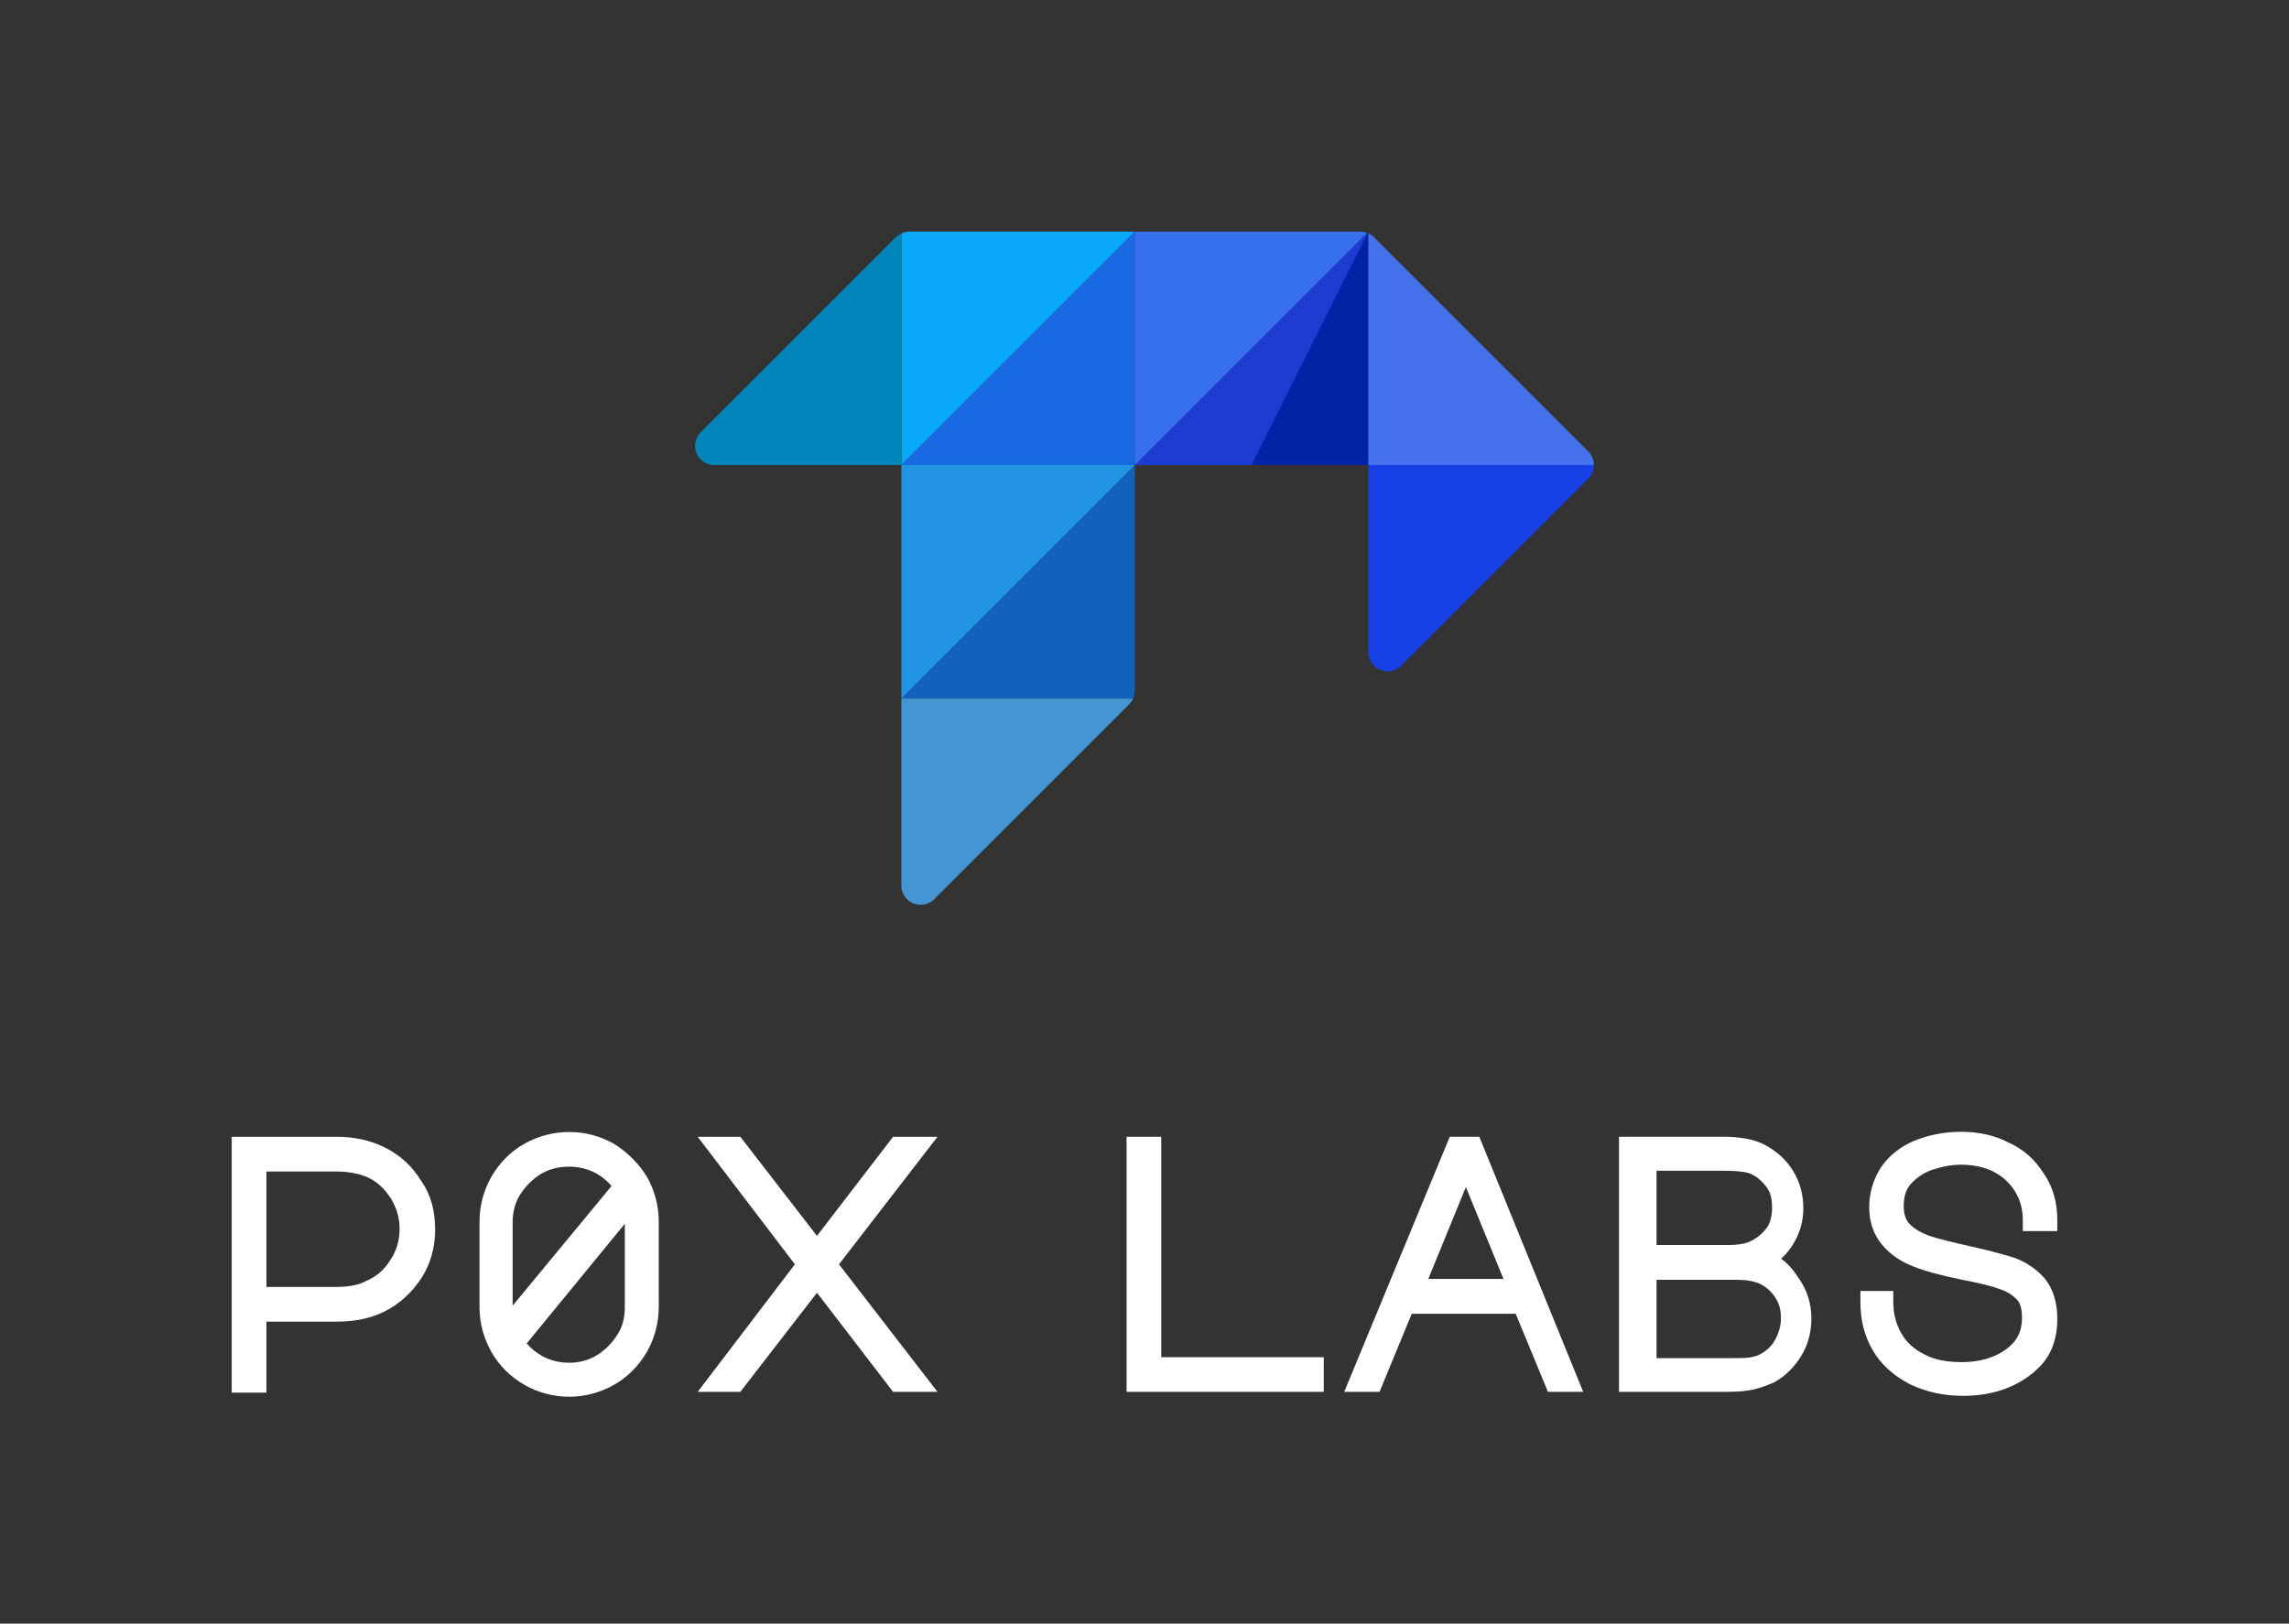<?xml version="1.0" encoding="UTF-8"?>
<svg xmlns="http://www.w3.org/2000/svg" viewBox="0 0 160.212 113.661">
  <rect x="0" y="0" width="160.212" height="113.661" fill="#333333" stroke="none"/>
  <defs>
    <style>
      .cls-1 {
        fill: #0024a5;
      }

      .cls-2 {
        fill: #0085ba;
      }

      .cls-3 {
        fill: #fff;
      }

      .cls-4 {
        fill: #1640e5;
      }

      .cls-5 {
        fill: #2294e3;
      }

      .cls-6 {
        fill: #1362ba;
      }

      .cls-7 {
        fill: #09a8f9;
      }

      .cls-8 {
        fill: #1d3cd2;
      }

      .cls-9 {
        fill: #1969e3;
      }

      .cls-10 {
        fill: #3771ef;
      }

      .cls-11 {
        fill: #4571ec;
      }

      .cls-12 {
        fill: #4695d3;
      }
    </style>
  </defs>
  <g id="wordmark">
    <g id="black">
      <path class="cls-3" d="M26.967,80.344c-1.029-.514-2.142-.764-3.404-.764h-7.346v17.912h2.431v-4.972h4.915c1.282,0,2.409-.238,3.347-.708,1.035-.517,1.933-1.333,2.597-2.359,.621-.96,.949-2.126,.949-3.374,0-1.341-.312-2.448-.945-3.368-.647-1.059-1.48-1.833-2.544-2.366Zm1.002,5.677c0,.805-.212,1.532-.636,2.168-.428,.696-.961,1.163-1.704,1.483-.491,.273-1.206,.417-2.066,.417h-4.915v-8.078h4.915c.771,0,1.476,.126,2.092,.373,.667,.286,1.202,.755,1.678,1.47,.434,.705,.636,1.394,.636,2.168Z"/>
      <path class="cls-3" d="M42.98,80.074l-.011-.007c-1.952-1.098-4.314-1.098-6.267,0-.944,.531-1.721,1.307-2.311,2.312-.549,.976-.828,2.03-.828,3.134v5.989c0,1.104,.279,2.157,.827,3.133,.53,.943,1.306,1.72,2.312,2.312,.976,.549,2.03,.828,3.133,.828s2.157-.278,3.133-.828c.944-.532,1.721-1.308,2.312-2.312,.549-.976,.827-2.03,.827-3.133v-5.989c0-1.103-.278-2.157-.834-3.145-.585-.937-1.357-1.708-2.294-2.293Zm-.176,2.949l-6.923,8.38v-5.835c0-.733,.18-1.403,.521-1.938,.371-.583,.855-1.067,1.429-1.433,.624-.364,1.242-.526,2.004-.526,.683,0,1.322,.16,1.897,.473,.407,.226,.774,.527,1.072,.879Zm.929,2.647v5.83c0,.765-.165,1.38-.521,1.938-.371,.584-.855,1.068-1.429,1.433-.615,.359-1.234,.526-1.948,.526-.683,0-1.322-.159-1.896-.473-.407-.226-.774-.528-1.073-.88l6.867-8.376Z"/>
      <polygon class="cls-3" points="81.277 79.578 78.852 79.578 78.852 97.434 92.653 97.434 92.653 95.01 81.277 95.01 81.277 79.578"/>
      <polygon class="cls-3" points="65.617 79.579 62.509 79.579 57.182 86.517 51.817 79.579 48.833 79.579 55.636 88.507 48.833 97.435 51.817 97.435 57.182 90.497 62.509 97.435 65.617 97.435 58.724 88.507 65.617 79.579"/>
      <path class="cls-3" d="M124.665,88.116c.316-.285,.591-.618,.836-1.01,.476-.774,.718-1.62,.718-2.514,0-.969-.241-1.852-.718-2.627-.474-.77-1.136-1.374-2.03-1.851-.712-.356-1.664-.537-2.83-.537h-7.323v17.856h7.605c.769,0,1.399-.06,1.871-.177,.405-.102,.855-.258,1.36-.476,.756-.406,1.416-1.045,1.91-1.847,.476-.774,.718-1.658,.718-2.626,0-1.092-.313-2.05-.945-2.912-.341-.535-.719-.95-1.172-1.28Zm-.417,2.705c.283,.425,.404,.869,.404,1.483,0,.492-.144,1.012-.417,1.502-.234,.423-.566,.737-1.067,1.015-.192,.096-.389,.147-.655,.2-.316,.053-.755,.053-1.311,.053h-5.258v-5.484h5.598c.807,0,1.307,.141,1.581,.258,.454,.201,.861,.554,1.124,.973Zm-.556-4.908c-.311,.415-.678,.729-1.088,.935l-.014,.007c-.34,.195-.913,.302-1.613,.302h-5.032v-5.201h4.636c1.169,0,1.696,.112,1.921,.202,.446,.198,.805,.493,1.132,.929,.281,.375,.396,.8,.396,1.47-0,.547-.115,.997-.339,1.356Z"/>
      <path class="cls-3" d="M143.995,86.179v-.787c0-1.237-.318-2.327-.939-3.23-.62-.992-1.453-1.725-2.459-2.172-.94-.498-2.09-.761-3.325-.761-1.162,0-2.272,.214-3.299,.637-.949,.391-1.748,1.026-2.315,1.844-.542,.844-.829,1.806-.829,2.785,0,1.049,.296,1.914,.904,2.643,.539,.66,1.317,1.193,2.242,1.54,.765,.306,1.798,.587,3.356,.911,1.277,.243,2.139,.458,2.659,.665,.451,.136,.812,.356,1.169,.713,.253,.252,.365,.657,.365,1.312,0,.928-.355,1.621-1.116,2.179-.8,.587-1.865,.897-3.08,.897-1.083,0-1.961-.177-2.617-.53-.74-.37-1.254-.833-1.618-1.457-.383-.656-.577-1.4-.577-2.209v-.787h-2.302v.787c0,1.276,.288,2.386,.879,3.392,.568,.966,1.411,1.734,2.587,2.352,1.152,.545,2.364,.811,3.705,.811,1.194,0,2.237-.19,3.188-.581,.99-.408,1.817-1,2.467-1.767,.643-.819,.956-1.81,.956-3.03,0-1.183-.305-2.148-.913-2.878-.589-.648-1.305-1.126-2.142-1.424-.937-.288-1.962-.554-3.045-.79-1.147-.261-2.152-.495-2.821-.717-.62-.226-1.068-.49-1.408-.83-.276-.276-.421-.71-.421-1.256,0-.675,.156-1.167,.49-1.549,.372-.425,.901-.784,1.444-.982,.773-.257,1.438-.377,2.094-.377,.823,0,1.614,.168,2.225,.474,.623,.311,1.146,.78,1.512,1.355,.379,.596,.571,1.28,.571,2.032v.787s2.414,0,2.414,0Z"/>
      <path class="cls-3" d="M101.472,79.578l-7.387,17.856h2.472l2.253-5.463h7.279l2.253,5.463h2.469l-7.271-17.856h-2.069Zm3.76,9.953h-5.263l2.631-6.433,2.632,6.433Z"/>
    </g>
  </g>
  <g id="Layer_3" data-name="Layer 3">
    <g id="Layer_3-2" data-name="Layer 3">
      <g>
        <path class="cls-7" d="M63.646,16.218c-.193,.001-.384,.044-.559,.125v16.218l16.344-16.344h-15.785Z"/>
        <path class="cls-2" d="M62.692,16.613l-13.644,13.644c-.527,.527-.527,1.382-0,1.909,.253,.253,.596,.395,.954,.395h13.085V16.343c-.147,.066-.28,.157-.395,.27Z"/>
        <polygon class="cls-9" points="79.431 32.561 79.431 16.218 63.087 32.561 63.087 32.561 79.431 32.561"/>
        <polygon class="cls-5" points="63.087 32.561 63.087 48.905 79.431 32.561 63.087 32.561"/>
        <path class="cls-6" d="M63.087,48.905h16.218c.081-.175,.124-.365,.125-.558v-15.785l-16.344,16.344v0h0Z"/>
        <path class="cls-10" d="M95.686,16.306c-.15-.057-.309-.087-.47-.089h-15.785v16.344s16.255-16.255,16.255-16.255Z"/>
        <path class="cls-8" d="M95.775,16.343c-.029-.013-.059-.025-.089-.037l-16.255,16.255h16.344V16.343h0Z"/>
        <path class="cls-12" d="M79.306,48.905h-16.218v13.088c0,.745,.604,1.349,1.349,1.349,.358,0,.701-.142,.954-.395l13.647-13.647c.113-.114,.204-.248,.27-.395Z"/>
        <path class="cls-1" d="M87.603,32.561h8.172V16.343c-.017-.008-.035-.014-.052-.021l-8.12,16.24Z"/>
        <path class="cls-4" d="M95.775,45.651c0,.744,.603,1.348,1.348,1.348,.357,0,.7-.142,.953-.395l13.089-13.089c.253-.253,.395-.596,.395-.954h-15.785v13.09Z"/>
        <path class="cls-11" d="M96.17,16.613c-.114-.113-.248-.204-.395-.27v16.218h15.785c0-.358-.142-.701-.395-.954,0,0-14.995-14.995-14.995-14.995Z"/>
      </g>
    </g>
  </g>
</svg>